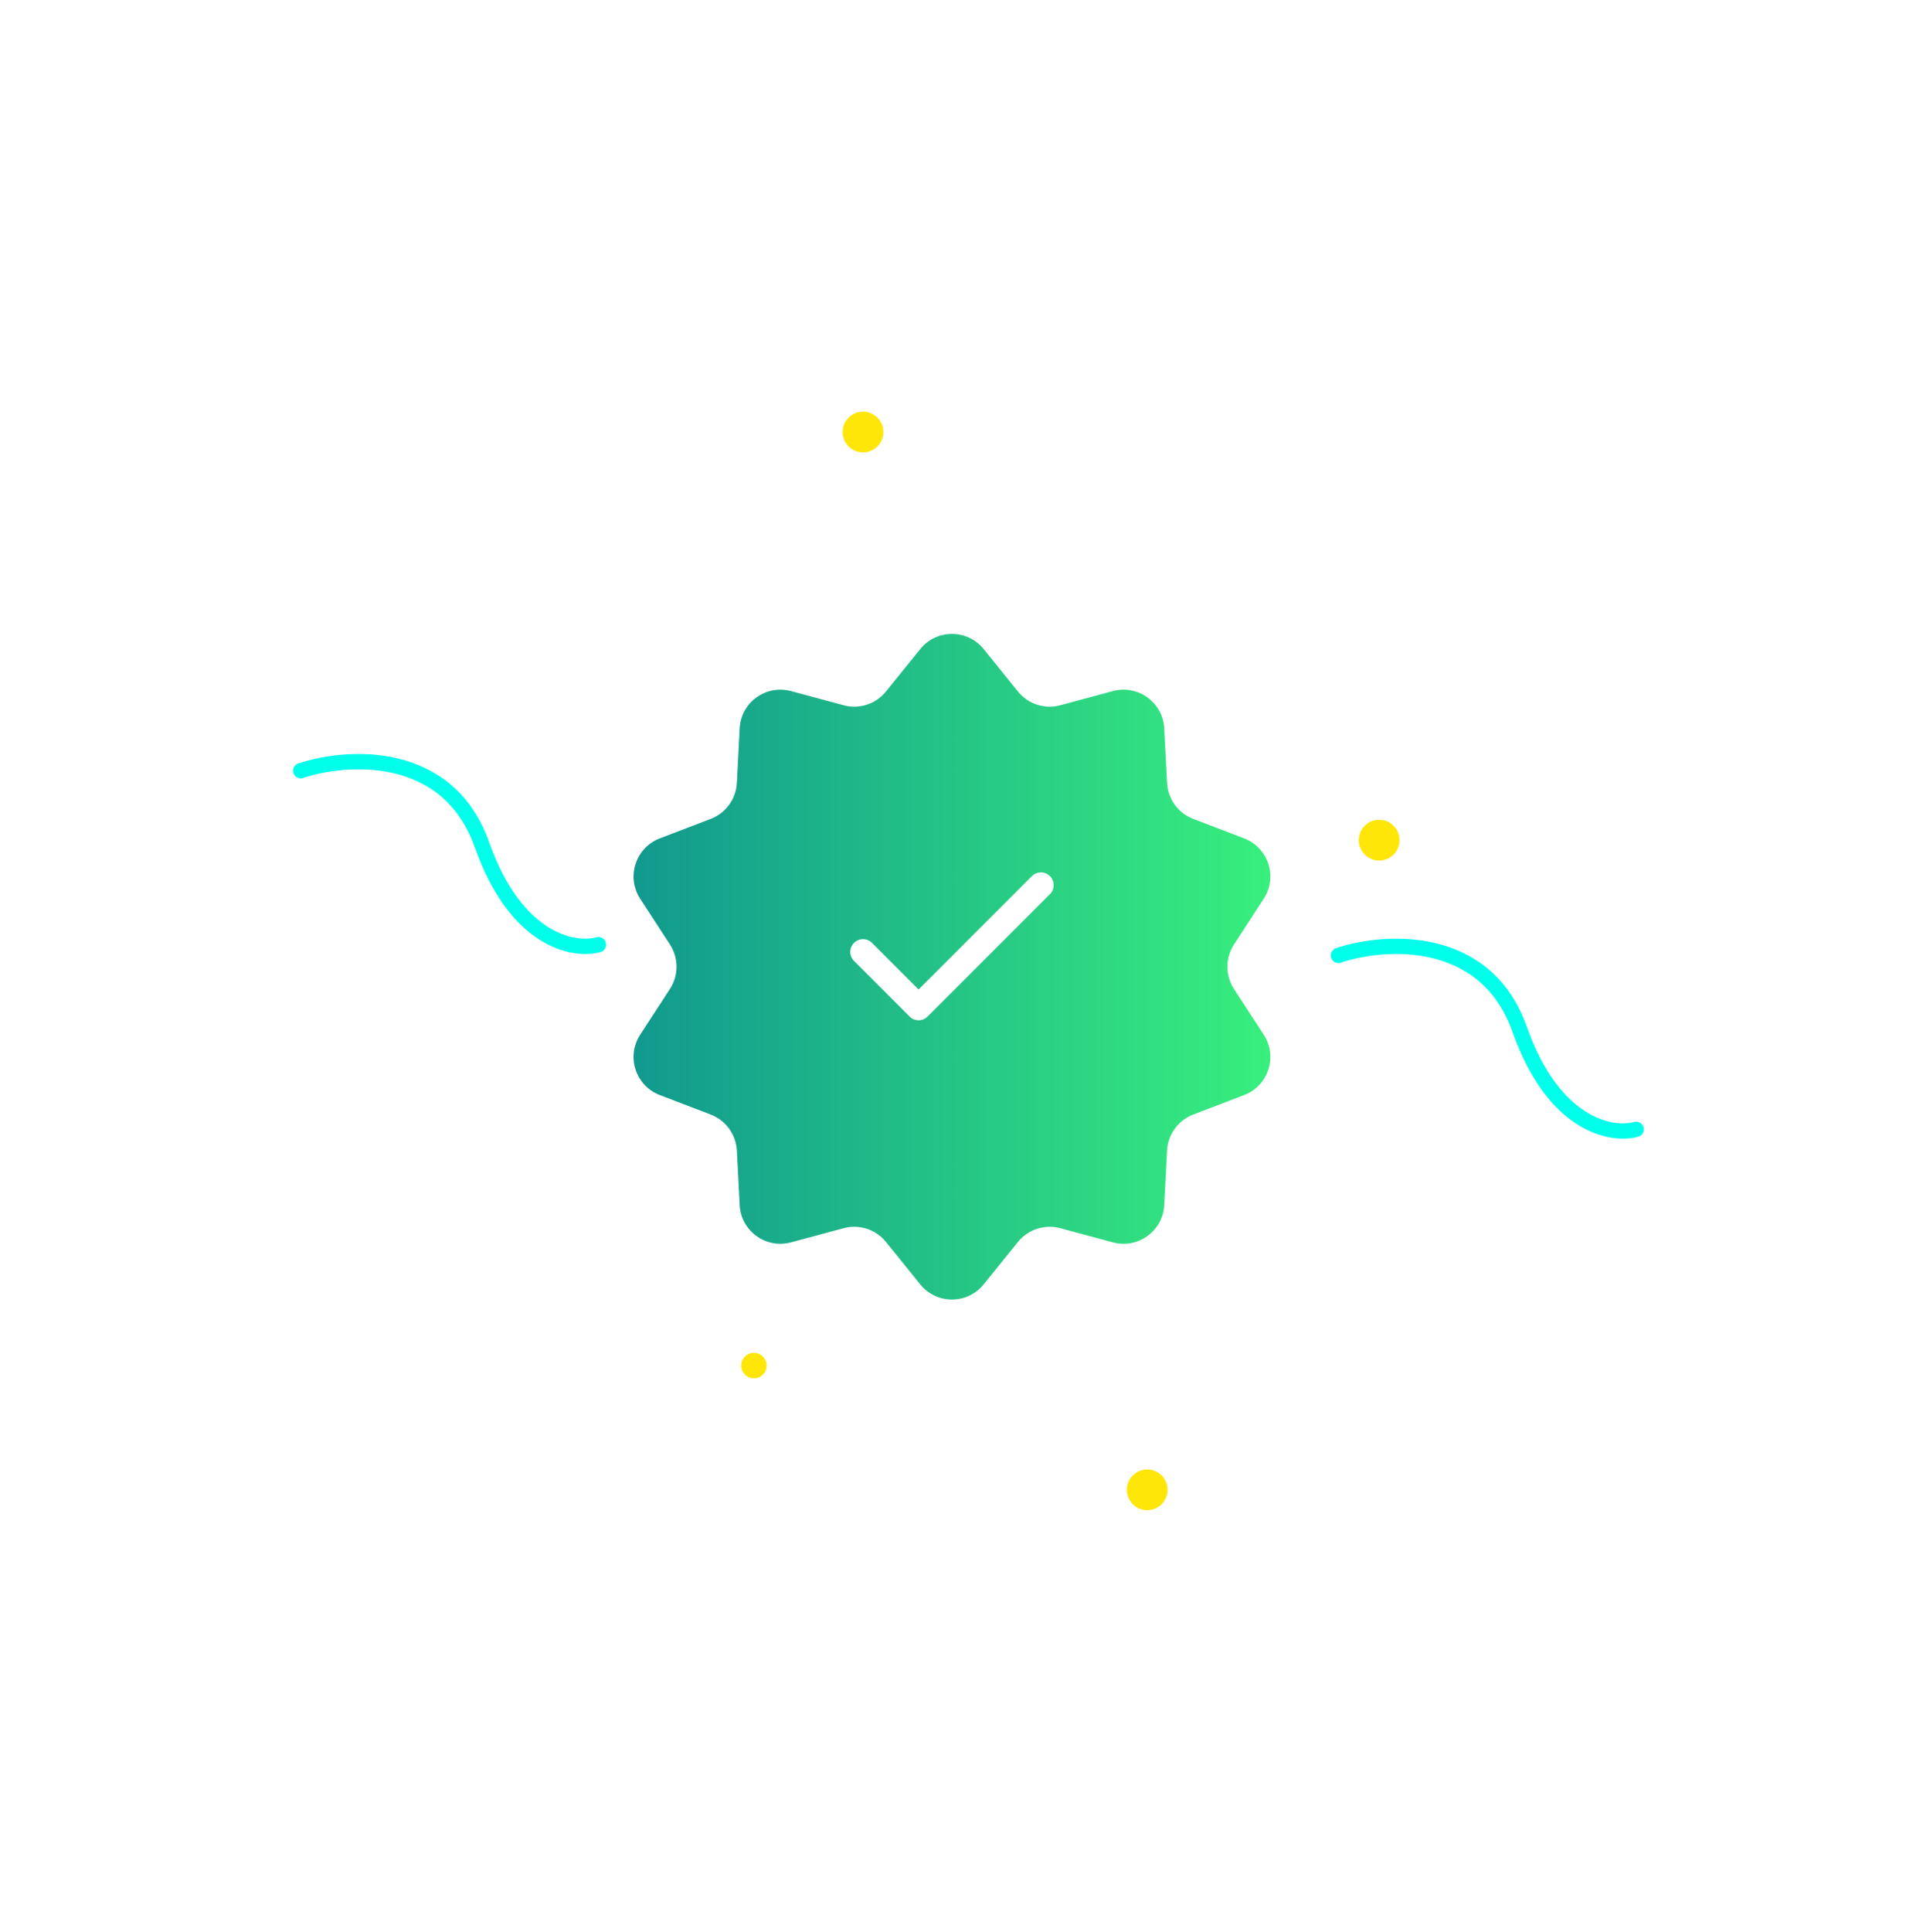 <svg width="374" height="379" viewBox="0 0 374 379" fill="none" xmlns="http://www.w3.org/2000/svg">
<path d="M59 151.167C68.074 148.142 87.892 146.812 94.571 165.686C101.249 184.56 112.598 186.617 117.438 185.286" stroke="#00FFEA" stroke-width="3" stroke-linecap="round"/>
<path d="M262.626 187.388C271.7 184.363 291.518 183.032 298.197 201.907C304.875 220.781 316.224 222.838 321.064 221.507" stroke="#00FFEA" stroke-width="3" stroke-linecap="round"/>
<g filter="url(#filter0_d_6702_48)">
<path d="M180.573 123.308C183.775 119.346 189.814 119.346 193.016 123.308L199.746 131.633C201.735 134.094 204.988 135.151 208.045 134.329L218.382 131.55C223.301 130.227 228.187 133.777 228.449 138.863L229 149.554C229.163 152.715 231.174 155.482 234.129 156.613L244.126 160.441C248.883 162.262 250.749 168.006 247.971 172.275L242.133 181.248C240.407 183.901 240.407 187.321 242.133 189.974L247.971 198.947C250.749 203.216 248.883 208.96 244.126 210.781L234.129 214.609C231.174 215.74 229.163 218.508 229 221.668L228.449 232.359C228.187 237.445 223.301 240.995 218.382 239.673L208.044 236.893C204.988 236.071 201.735 237.128 199.746 239.589L193.016 247.915C189.814 251.876 183.775 251.876 180.573 247.915L173.843 239.589C171.854 237.128 168.601 236.071 165.545 236.893L155.207 239.673C150.288 240.995 145.402 237.445 145.14 232.359L144.589 221.668C144.426 218.508 142.416 215.74 139.46 214.609L129.463 210.781C124.706 208.96 122.84 203.216 125.618 198.947L131.456 189.974C133.182 187.321 133.182 183.901 131.456 181.248L125.618 172.275C122.84 168.006 124.706 162.262 129.463 160.441L139.46 156.613C142.416 155.482 144.426 152.715 144.589 149.554L145.14 138.863C145.402 133.777 150.288 130.227 155.207 131.55L165.545 134.329C168.601 135.151 171.854 134.094 173.843 131.633L180.573 123.308Z" fill="url(#paint0_linear_6702_48)"/>
</g>
<path d="M204.249 173.611L180.249 197.611L169.34 186.702" stroke="white" stroke-width="5" stroke-linecap="round" stroke-linejoin="round"/>
<path d="M266.499 116.572C266.814 114.662 269.559 114.662 269.874 116.572L270.847 122.479L276.754 123.452C278.664 123.767 278.664 126.513 276.754 126.827L270.847 127.8L269.874 133.707C269.559 135.617 266.814 135.617 266.499 133.707L265.526 127.8L259.619 126.827C257.709 126.513 257.709 123.767 259.619 123.452L265.526 122.479L266.499 116.572Z" fill="white"/>
<path d="M106.335 228.232C106.634 226.418 109.242 226.418 109.541 228.232L110.465 233.844L116.077 234.768C117.892 235.067 117.892 237.676 116.077 237.974L110.465 238.899L109.541 244.511C109.242 246.325 106.634 246.325 106.335 244.511L105.411 238.899L99.799 237.974C97.984 237.676 97.984 235.067 99.799 234.768L105.411 233.844L106.335 228.232Z" fill="white"/>
<path d="M101.222 121.339C101.442 120.002 103.364 120.002 103.585 121.339L104.266 125.474L108.401 126.155C109.738 126.376 109.738 128.298 108.401 128.518L104.266 129.199L103.585 133.334C103.364 134.671 101.442 134.671 101.222 133.334L100.541 129.199L96.406 128.518C95.069 128.298 95.069 126.376 96.406 126.155L100.541 125.474L101.222 121.339Z" fill="white"/>
<path d="M276.114 247.874C276.334 246.537 278.256 246.537 278.476 247.874L279.157 252.009L283.292 252.69C284.629 252.91 284.629 254.832 283.292 255.053L279.157 255.734L278.476 259.869C278.256 261.206 276.334 261.206 276.114 259.869L275.433 255.734L271.298 255.053C269.961 254.832 269.961 252.91 271.298 252.69L275.433 252.009L276.114 247.874Z" fill="white"/>
<circle cx="270.621" cy="164.787" r="4" fill="#FFE609"/>
<circle cx="169.34" cy="84.737" r="4" fill="#FFE609"/>
<circle cx="225.111" cy="292.211" r="4" fill="#FFE609"/>
<circle cx="147.936" cy="267.84" r="2.5" fill="#FFE609"/>
<defs>
<filter id="filter0_d_6702_48" x="0.32" y="0.337" width="372.949" height="378.549" filterUnits="userSpaceOnUse" color-interpolation-filters="sRGB">
<feFlood flood-opacity="0" result="BackgroundImageFix"/>
<feColorMatrix in="SourceAlpha" type="matrix" values="0 0 0 0 0 0 0 0 0 0 0 0 0 0 0 0 0 0 127 0" result="hardAlpha"/>
<feOffset dy="4"/>
<feGaussianBlur stdDeviation="62"/>
<feComposite in2="hardAlpha" operator="out"/>
<feColorMatrix type="matrix" values="0 0 0 0 0.22 0 0 0 0 0.937 0 0 0 0 0.49 0 0 0 0.5 0"/>
<feBlend mode="normal" in2="BackgroundImageFix" result="effect1_dropShadow_6702_48"/>
<feBlend mode="normal" in="SourceGraphic" in2="effect1_dropShadow_6702_48" result="shape"/>
</filter>
<linearGradient id="paint0_linear_6702_48" x1="124.32" y1="185.611" x2="249.269" y2="185.611" gradientUnits="userSpaceOnUse">
<stop stop-color="#11998E"/>
<stop offset="1" stop-color="#38EF7D"/>
</linearGradient>
</defs>
</svg>

